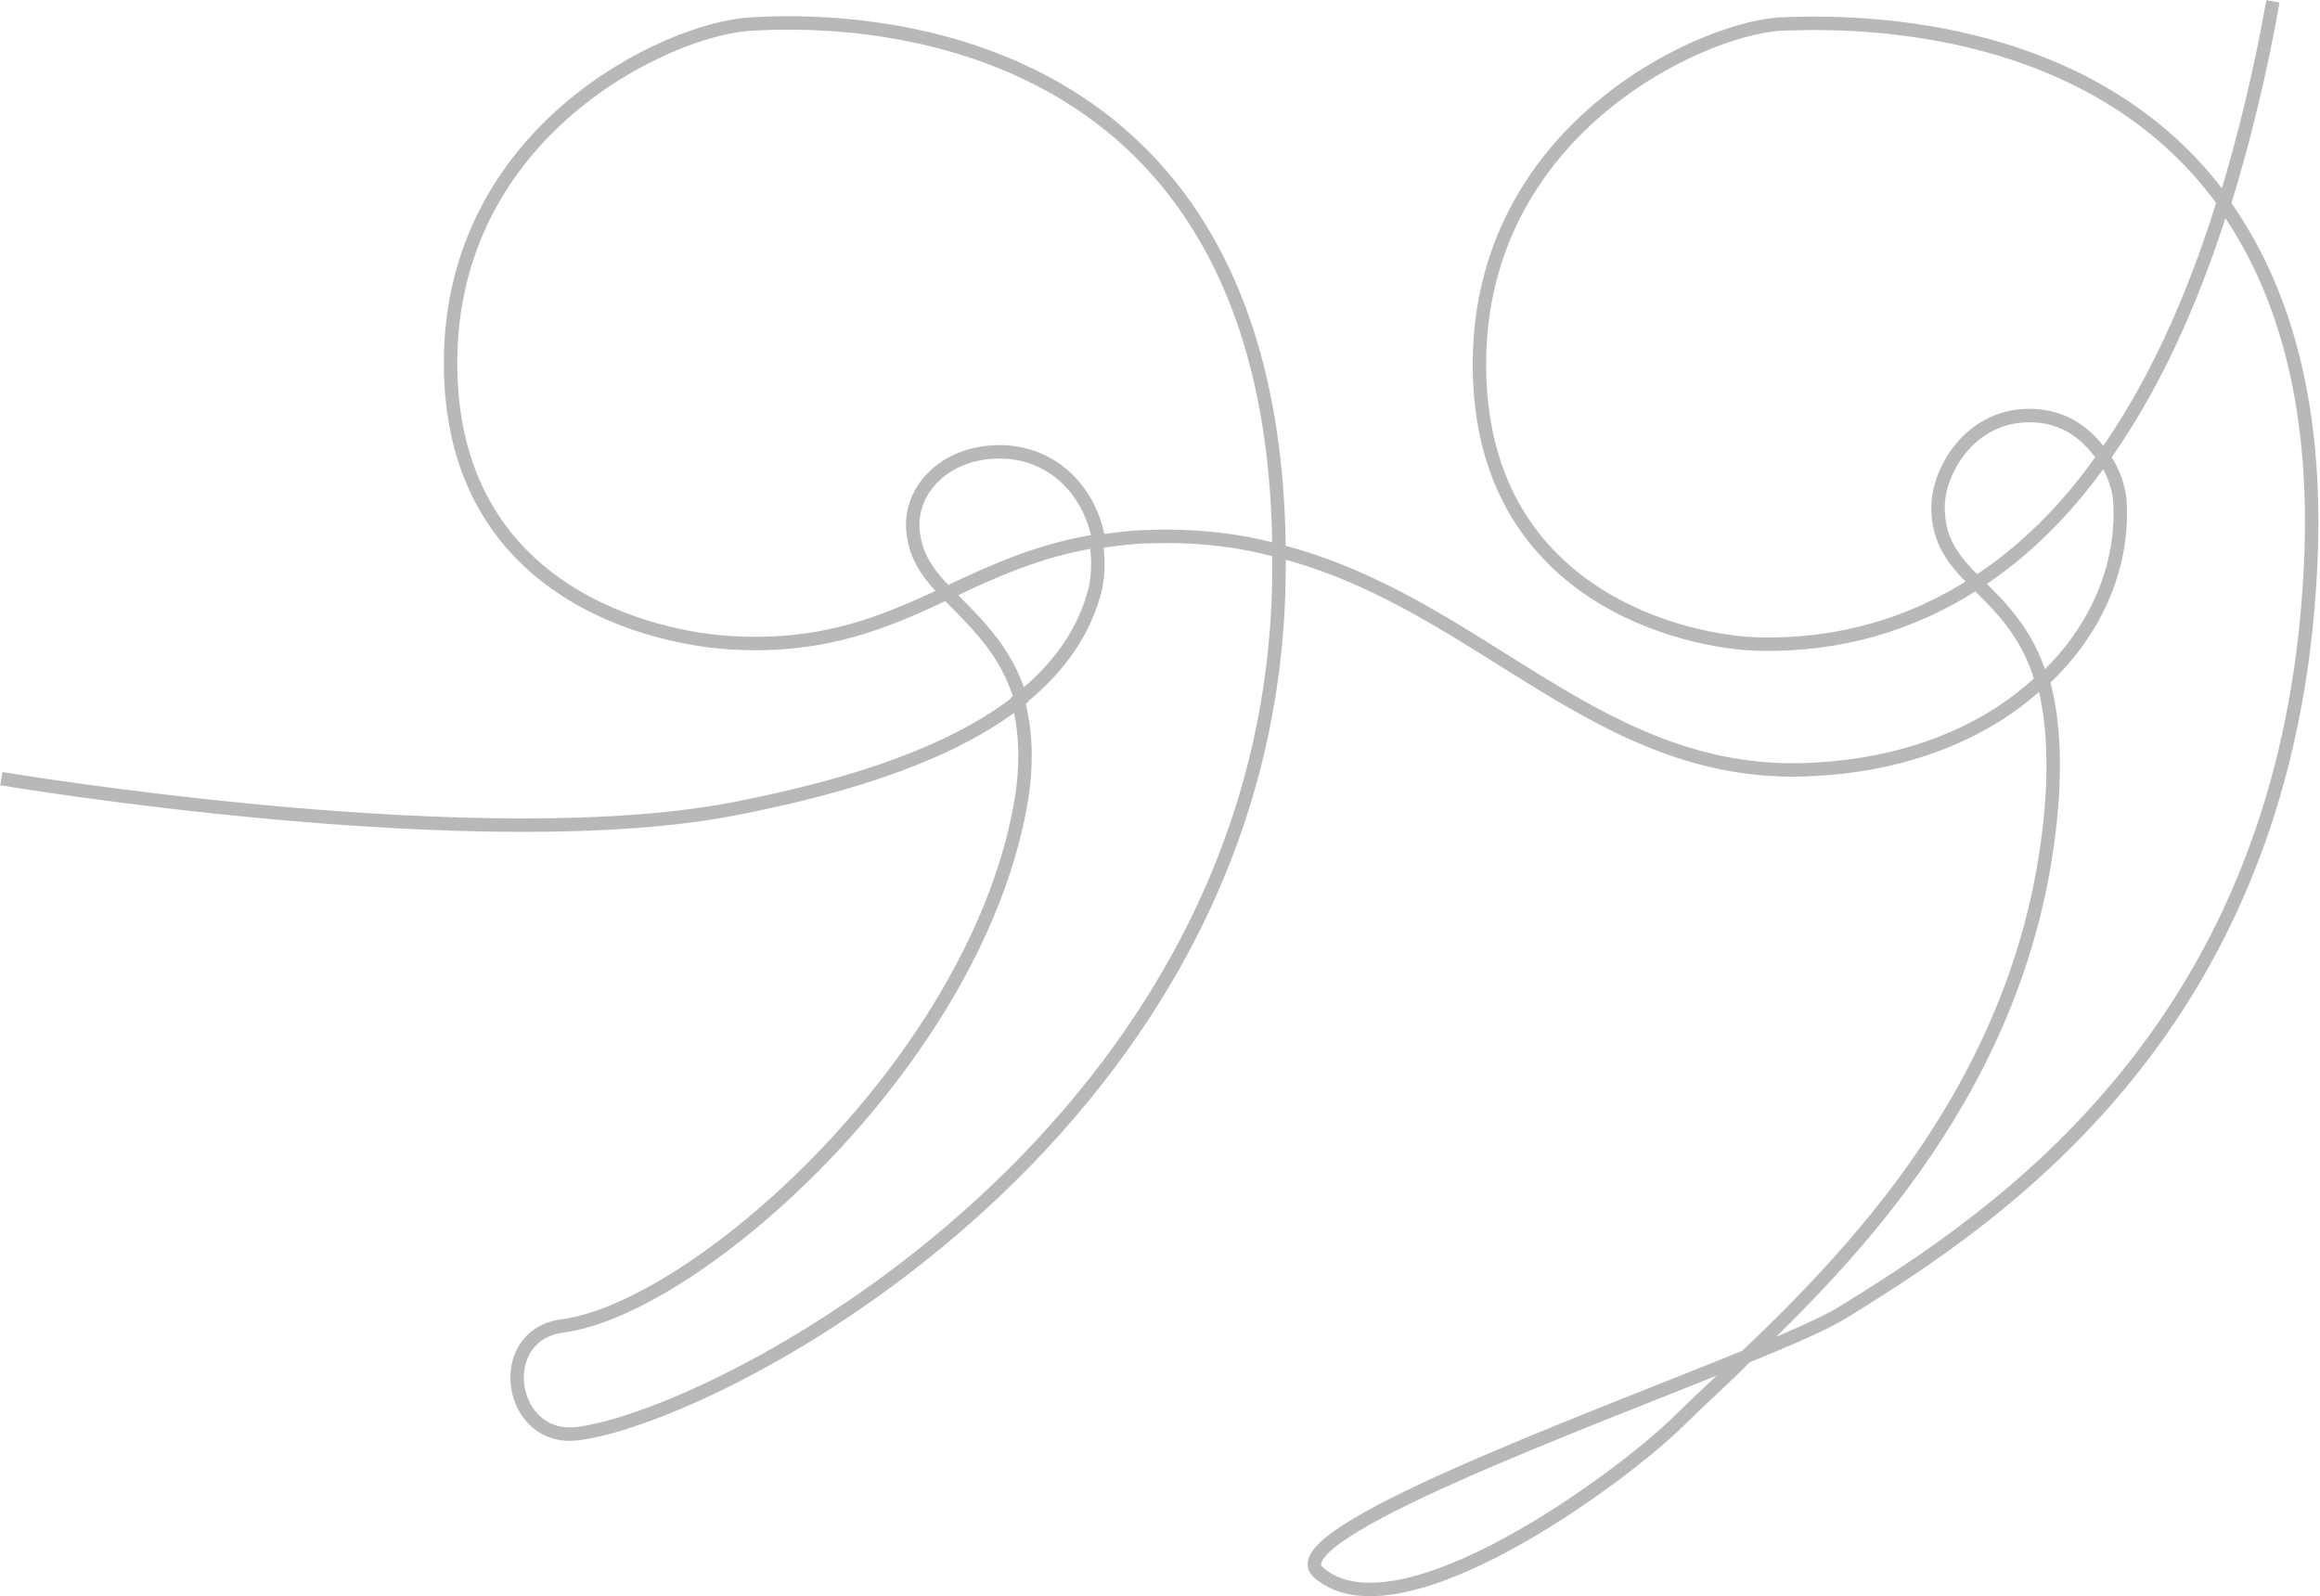 <svg xmlns="http://www.w3.org/2000/svg" xmlns:xlink="http://www.w3.org/1999/xlink" x="0px" y="0px" viewBox="0 0 172.5 118.7" xml:space="preserve">
	<style type="text/css">
		.st0{fill:none;stroke:#B7B8BA;stroke-miterlimit:10;}
	</style>
	<path class="st0" d="M169,0.1c-0.9,5.1-2.1,10.1-3.6,15C155.3,1,136.5,1.6,132.2,1.8C126.1,2.3,110,9.8,110,27.1c0,17.3,15.4,20.7,20.9,20.8c5.8,0.1,11.2-1.4,16.1-4.6c3.4-2.2,6.6-5.3,9.4-9.3c3.5-4.9,6.5-11.2,8.9-18.9c4.3,6,7.1,14.6,6.5,27c-1.6,34.1-23.1,48.3-34.8,55.5c-1.3,0.8-3.8,1.9-7,3.2c-12.5,5.1-35,13.3-32,16.1c5.9,5.3,22.7-7.1,26.9-11.3c1.3-1.3,3.1-2.9,5-4.8c8.6-8.2,21.4-21.6,22.7-41.7c0.2-3.6-0.1-6.4-0.7-8.5c4.1-3.8,6.1-8.8,5.7-13.6c-0.1-0.7-0.4-1.9-1.2-3c-1.1-1.6-2.8-3.1-5.5-3.1c-4.5,0-6.8,4.2-6.8,6.8c0,2.6,1.2,4,2.8,5.6c1.7,1.7,3.8,3.6,4.9,7.3c-3.8,3.6-9.5,6.2-16.8,6.6c-16,1-24.7-12.3-39.8-16.2c-2.9-0.8-6-1.2-9.4-1.1c-1.5,0-2.9,0.2-4.3,0.4c0.2,1.3,0.2,2.7-0.2,4c-0.9,3.1-2.9,5.7-5.6,7.8c0.5,1.9,0.7,4.2,0.3,7c-3,19.4-24.1,38.2-34.2,39.5c-5.2,0.7-4,8.7,1.2,8c10.8-1.4,52.1-22.9,52.1-64.5c0-0.4,0-0.7,0-1.1C94.8,0.5,61.8,1.4,55.7,1.8c-6.1,0.4-22.2,7.9-22.2,25.2c0,17.3,15.4,20.5,20.9,20.8c7,0.4,11.5-1.6,16-3.7c-1.2-1.2-2.1-2.4-2.4-3.9c-0.8-3.4,2-6.5,6.1-6.6c4.2-0.1,7,3,7.6,6.6c-4.5,0.7-7.9,2.3-11.3,3.9c1.9,2,4.4,4.1,5.5,7.9c-5,4-12.6,6.4-20.6,8C36.3,64,0.1,57.9,0.1,57.9"/>
</svg>